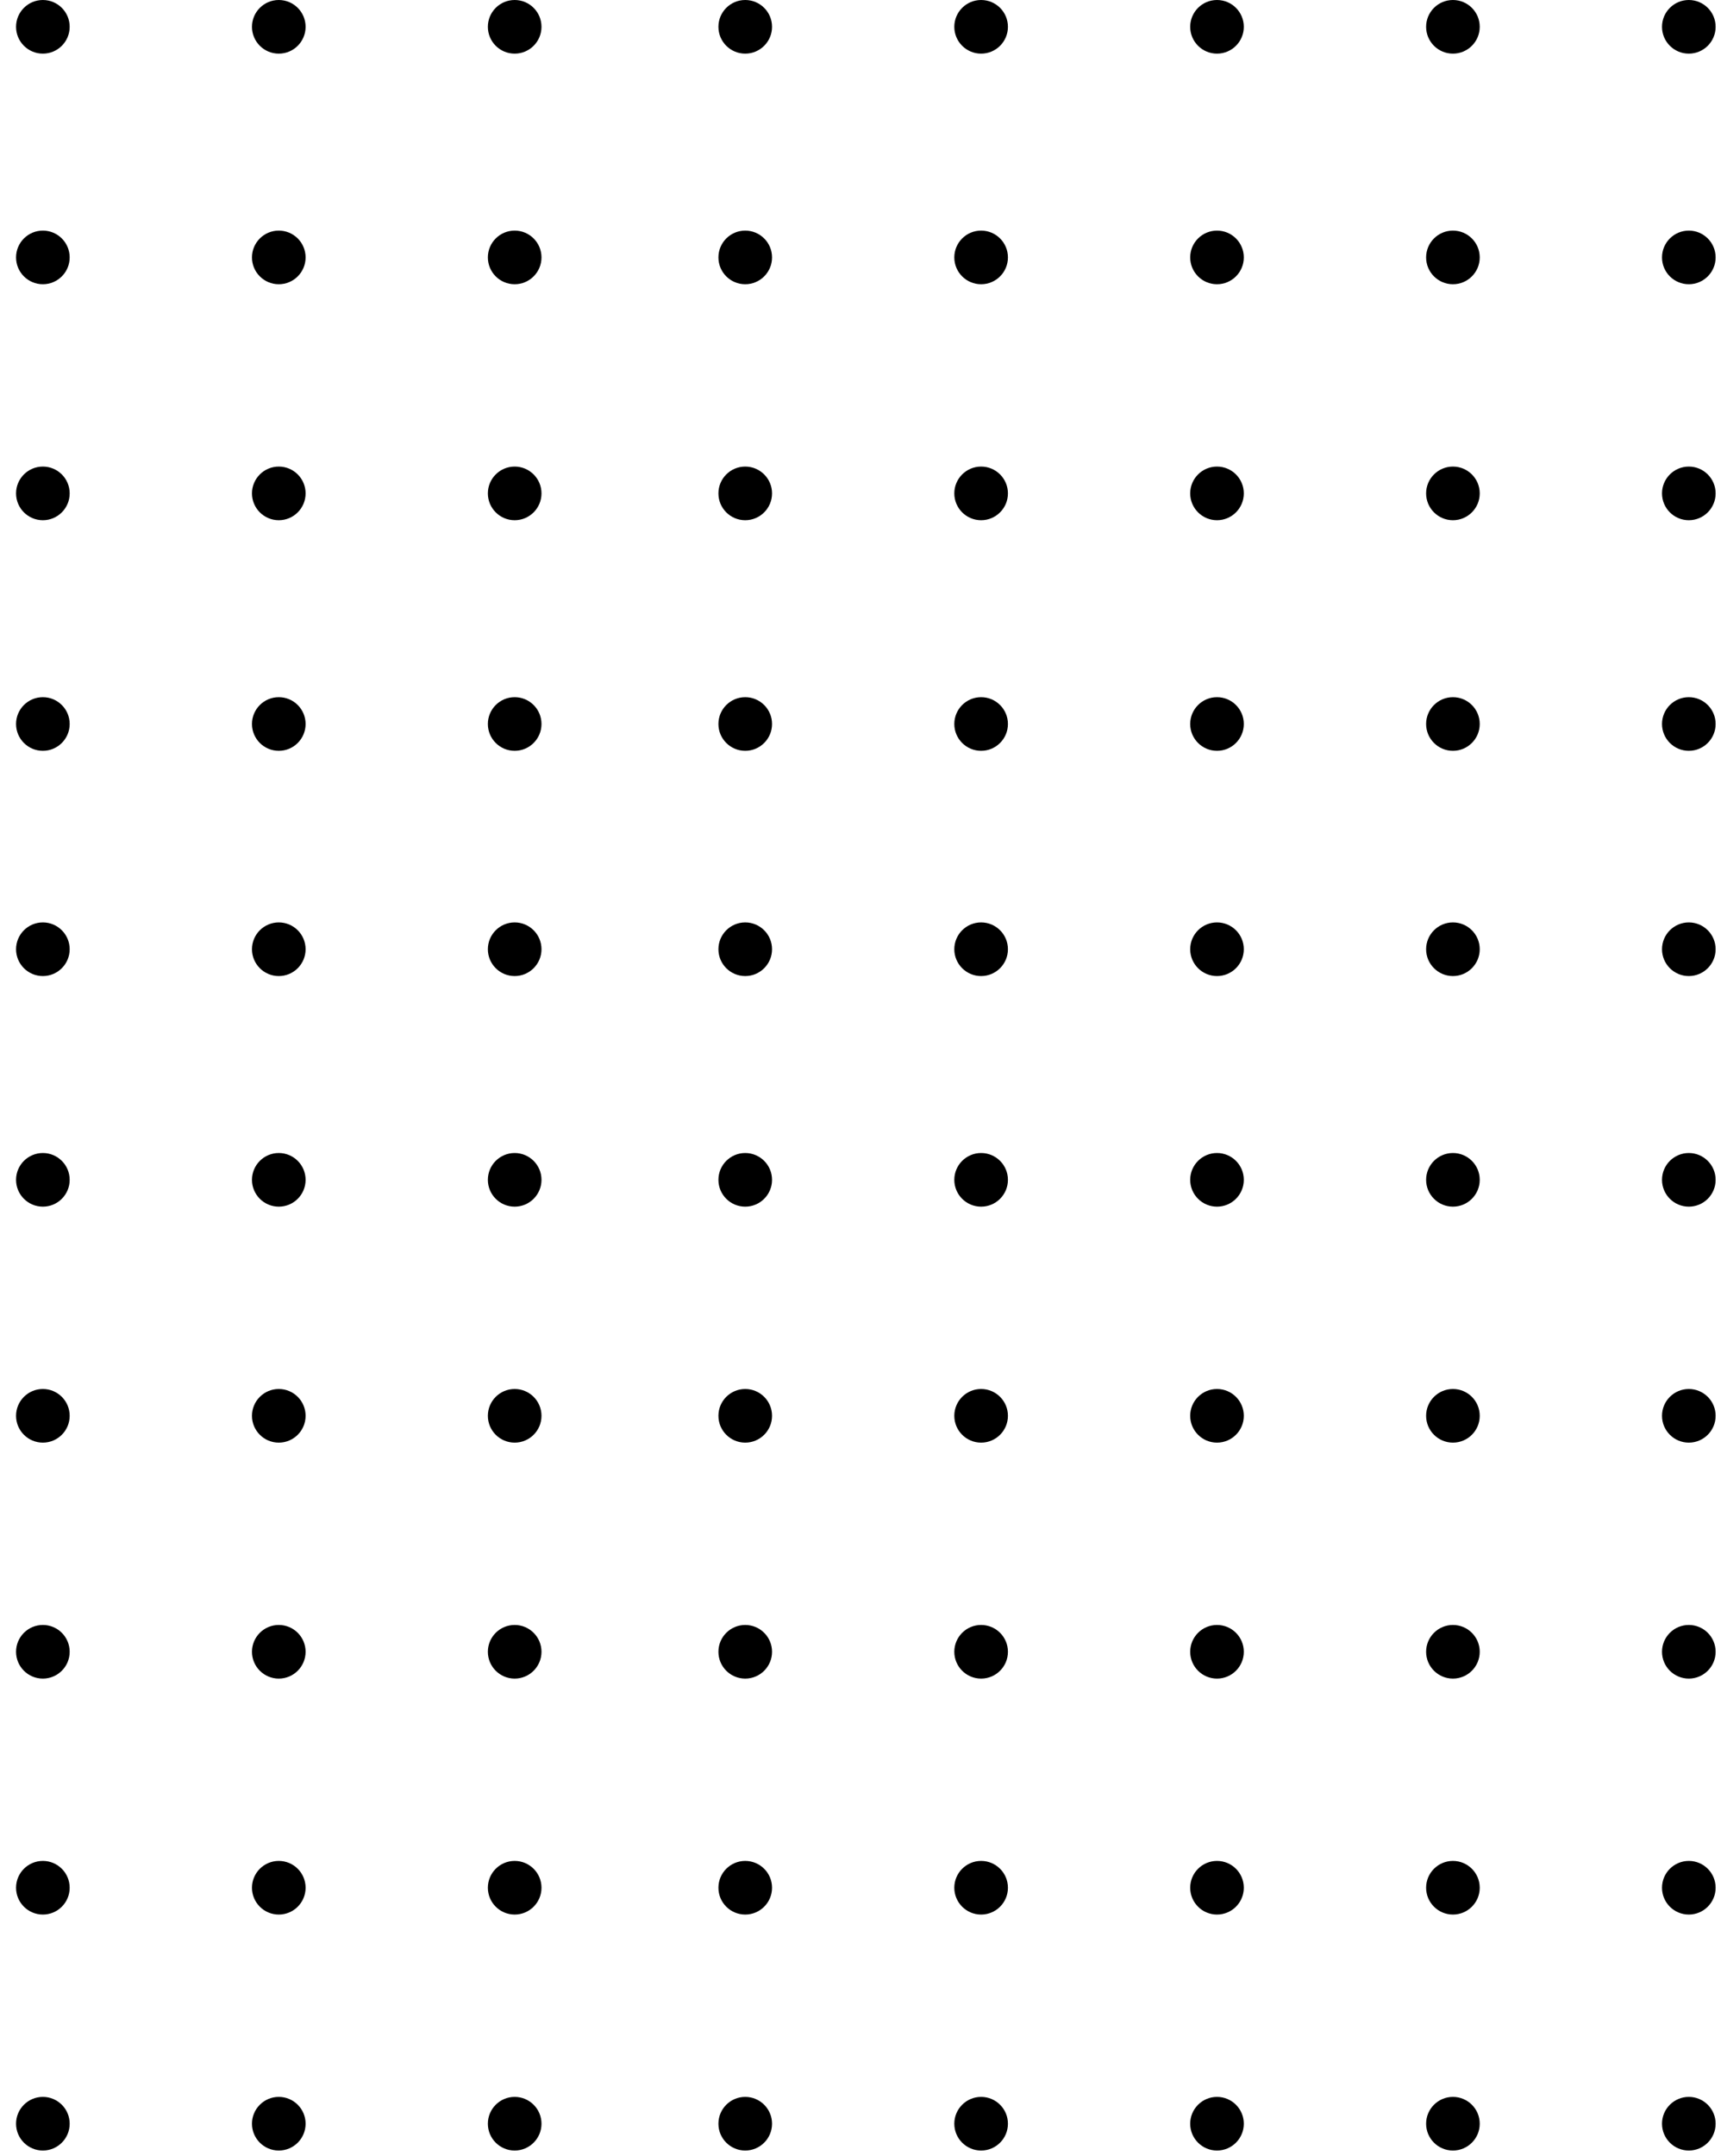  <svg
                    width="107"
                    height="134"
                    viewBox="0 0 107 134"
                    fill="none"
                    xmlns="http://www.w3.org/2000/svg"
                  >
                    <circle
                      cx="104.999"
                      cy="132"
                      r="1.667"
                      transform="rotate(180 104.999 132)"
                      fill="#000"
                    />
                    <circle
                      cx="104.999"
                      cy="117.333"
                      r="1.667"
                      transform="rotate(180 104.999 117.333)"
                      fill="#000"
                    />
                    <circle
                      cx="104.999"
                      cy="102.667"
                      r="1.667"
                      transform="rotate(180 104.999 102.667)"
                      fill="#000"
                    />
                    <circle
                      cx="104.999"
                      cy="88"
                      r="1.667"
                      transform="rotate(180 104.999 88)"
                      fill="#000"
                    />
                    <circle
                      cx="104.999"
                      cy="73.333"
                      r="1.667"
                      transform="rotate(180 104.999 73.333)"
                      fill="#000"
                    />
                    <circle
                      cx="104.999"
                      cy="45"
                      r="1.667"
                      transform="rotate(180 104.999 45)"
                      fill="#000"
                    />
                    <circle
                      cx="104.999"
                      cy="16"
                      r="1.667"
                      transform="rotate(180 104.999 16)"
                      fill="#000"
                    />
                    <circle
                      cx="104.999"
                      cy="59"
                      r="1.667"
                      transform="rotate(180 104.999 59)"
                      fill="#000"
                    />
                    <circle
                      cx="104.999"
                      cy="30.667"
                      r="1.667"
                      transform="rotate(180 104.999 30.667)"
                      fill="#000"
                    />
                    <circle
                      cx="104.999"
                      cy="1.667"
                      r="1.667"
                      transform="rotate(180 104.999 1.667)"
                      fill="#000"
                    />
                    <circle
                      cx="90.333"
                      cy="132"
                      r="1.667"
                      transform="rotate(180 90.333 132)"
                      fill="#000"
                    />
                    <circle
                      cx="90.333"
                      cy="117.333"
                      r="1.667"
                      transform="rotate(180 90.333 117.333)"
                      fill="#000"
                    />
                    <circle
                      cx="90.333"
                      cy="102.667"
                      r="1.667"
                      transform="rotate(180 90.333 102.667)"
                      fill="#000"
                    />
                    <circle
                      cx="90.333"
                      cy="88"
                      r="1.667"
                      transform="rotate(180 90.333 88)"
                      fill="#000"
                    />
                    <circle
                      cx="90.333"
                      cy="73.333"
                      r="1.667"
                      transform="rotate(180 90.333 73.333)"
                      fill="#000"
                    />
                    <circle
                      cx="90.333"
                      cy="45"
                      r="1.667"
                      transform="rotate(180 90.333 45)"
                      fill="#000"
                    />
                    <circle
                      cx="90.333"
                      cy="16"
                      r="1.667"
                      transform="rotate(180 90.333 16)"
                      fill="#000"
                    />
                    <circle
                      cx="90.333"
                      cy="59"
                      r="1.667"
                      transform="rotate(180 90.333 59)"
                      fill="#000"
                    />
                    <circle
                      cx="90.333"
                      cy="30.667"
                      r="1.667"
                      transform="rotate(180 90.333 30.667)"
                      fill="#000"
                    />
                    <circle
                      cx="90.333"
                      cy="1.667"
                      r="1.667"
                      transform="rotate(180 90.333 1.667)"
                      fill="#000"
                    />
                    <circle
                      cx="75.665"
                      cy="132"
                      r="1.667"
                      transform="rotate(180 75.665 132)"
                      fill="#000"
                    />
                    <circle
                      cx="31.999"
                      cy="132"
                      r="1.667"
                      transform="rotate(180 31.999 132)"
                      fill="#000"
                    />
                    <circle
                      cx="75.665"
                      cy="117.333"
                      r="1.667"
                      transform="rotate(180 75.665 117.333)"
                      fill="#000"
                    />
                    <circle
                      cx="31.999"
                      cy="117.333"
                      r="1.667"
                      transform="rotate(180 31.999 117.333)"
                      fill="#000"
                    />
                    <circle
                      cx="75.665"
                      cy="102.667"
                      r="1.667"
                      transform="rotate(180 75.665 102.667)"
                      fill="#000"
                    />
                    <circle
                      cx="31.999"
                      cy="102.667"
                      r="1.667"
                      transform="rotate(180 31.999 102.667)"
                      fill="#000"
                    />
                    <circle
                      cx="75.665"
                      cy="88"
                      r="1.667"
                      transform="rotate(180 75.665 88)"
                      fill="#000"
                    />
                    <circle
                      cx="31.999"
                      cy="88"
                      r="1.667"
                      transform="rotate(180 31.999 88)"
                      fill="#000"
                    />
                    <circle
                      cx="75.665"
                      cy="73.333"
                      r="1.667"
                      transform="rotate(180 75.665 73.333)"
                      fill="#000"
                    />
                    <circle
                      cx="31.999"
                      cy="73.333"
                      r="1.667"
                      transform="rotate(180 31.999 73.333)"
                      fill="#000"
                    />
                    <circle
                      cx="75.665"
                      cy="45"
                      r="1.667"
                      transform="rotate(180 75.665 45)"
                      fill="#000"
                    />
                    <circle
                      cx="31.999"
                      cy="45"
                      r="1.667"
                      transform="rotate(180 31.999 45)"
                      fill="#000"
                    />
                    <circle
                      cx="75.665"
                      cy="16"
                      r="1.667"
                      transform="rotate(180 75.665 16)"
                      fill="#000"
                    />
                    <circle
                      cx="31.999"
                      cy="16"
                      r="1.667"
                      transform="rotate(180 31.999 16)"
                      fill="#000"
                    />
                    <circle
                      cx="75.665"
                      cy="59"
                      r="1.667"
                      transform="rotate(180 75.665 59)"
                      fill="#000"
                    />
                    <circle
                      cx="31.999"
                      cy="59"
                      r="1.667"
                      transform="rotate(180 31.999 59)"
                      fill="#000"
                    />
                    <circle
                      cx="75.665"
                      cy="30.667"
                      r="1.667"
                      transform="rotate(180 75.665 30.667)"
                      fill="#000"
                    />
                    <circle
                      cx="31.999"
                      cy="30.667"
                      r="1.667"
                      transform="rotate(180 31.999 30.667)"
                      fill="#000"
                    />
                    <circle
                      cx="75.665"
                      cy="1.667"
                      r="1.667"
                      transform="rotate(180 75.665 1.667)"
                      fill="#000"
                    />
                    <circle
                      cx="31.999"
                      cy="1.667"
                      r="1.667"
                      transform="rotate(180 31.999 1.667)"
                      fill="#000"
                    />
                    <circle
                      cx="60.999"
                      cy="132"
                      r="1.667"
                      transform="rotate(180 60.999 132)"
                      fill="#000"
                    />
                    <circle
                      cx="17.333"
                      cy="132"
                      r="1.667"
                      transform="rotate(180 17.333 132)"
                      fill="#000"
                    />
                    <circle
                      cx="60.999"
                      cy="117.333"
                      r="1.667"
                      transform="rotate(180 60.999 117.333)"
                      fill="#000"
                    />
                    <circle
                      cx="17.333"
                      cy="117.333"
                      r="1.667"
                      transform="rotate(180 17.333 117.333)"
                      fill="#000"
                    />
                    <circle
                      cx="60.999"
                      cy="102.667"
                      r="1.667"
                      transform="rotate(180 60.999 102.667)"
                      fill="#000"
                    />
                    <circle
                      cx="17.333"
                      cy="102.667"
                      r="1.667"
                      transform="rotate(180 17.333 102.667)"
                      fill="#000"
                    />
                    <circle
                      cx="60.999"
                      cy="88"
                      r="1.667"
                      transform="rotate(180 60.999 88)"
                      fill="#000"
                    />
                    <circle
                      cx="17.333"
                      cy="88"
                      r="1.667"
                      transform="rotate(180 17.333 88)"
                      fill="#000"
                    />
                    <circle
                      cx="60.999"
                      cy="73.333"
                      r="1.667"
                      transform="rotate(180 60.999 73.333)"
                      fill="#000"
                    />
                    <circle
                      cx="17.333"
                      cy="73.333"
                      r="1.667"
                      transform="rotate(180 17.333 73.333)"
                      fill="#000"
                    />
                    <circle
                      cx="60.999"
                      cy="45"
                      r="1.667"
                      transform="rotate(180 60.999 45)"
                      fill="#000"
                    />
                    <circle
                      cx="17.333"
                      cy="45"
                      r="1.667"
                      transform="rotate(180 17.333 45)"
                      fill="#000"
                    />
                    <circle
                      cx="60.999"
                      cy="16"
                      r="1.667"
                      transform="rotate(180 60.999 16)"
                      fill="#000"
                    />
                    <circle
                      cx="17.333"
                      cy="16"
                      r="1.667"
                      transform="rotate(180 17.333 16)"
                      fill="#000"
                    />
                    <circle
                      cx="60.999"
                      cy="59"
                      r="1.667"
                      transform="rotate(180 60.999 59)"
                      fill="#000"
                    />
                    <circle
                      cx="17.333"
                      cy="59"
                      r="1.667"
                      transform="rotate(180 17.333 59)"
                      fill="#000"
                    />
                    <circle
                      cx="60.999"
                      cy="30.667"
                      r="1.667"
                      transform="rotate(180 60.999 30.667)"
                      fill="#000"
                    />
                    <circle
                      cx="17.333"
                      cy="30.667"
                      r="1.667"
                      transform="rotate(180 17.333 30.667)"
                      fill="#000"
                    />
                    <circle
                      cx="60.999"
                      cy="1.667"
                      r="1.667"
                      transform="rotate(180 60.999 1.667)"
                      fill="#000"
                    />
                    <circle
                      cx="17.333"
                      cy="1.667"
                      r="1.667"
                      transform="rotate(180 17.333 1.667)"
                      fill="#000"
                    />
                    <circle
                      cx="46.333"
                      cy="132"
                      r="1.667"
                      transform="rotate(180 46.333 132)"
                      fill="#000"
                    />
                    <circle
                      cx="2.665"
                      cy="132"
                      r="1.667"
                      transform="rotate(180 2.665 132)"
                      fill="#000"
                    />
                    <circle
                      cx="46.333"
                      cy="117.333"
                      r="1.667"
                      transform="rotate(180 46.333 117.333)"
                      fill="#000"
                    />
                    <circle
                      cx="2.665"
                      cy="117.333"
                      r="1.667"
                      transform="rotate(180 2.665 117.333)"
                      fill="#000"
                    />
                    <circle
                      cx="46.333"
                      cy="102.667"
                      r="1.667"
                      transform="rotate(180 46.333 102.667)"
                      fill="#000"
                    />
                    <circle
                      cx="2.665"
                      cy="102.667"
                      r="1.667"
                      transform="rotate(180 2.665 102.667)"
                      fill="#000"
                    />
                    <circle
                      cx="46.333"
                      cy="88"
                      r="1.667"
                      transform="rotate(180 46.333 88)"
                      fill="#000"
                    />
                    <circle
                      cx="2.665"
                      cy="88"
                      r="1.667"
                      transform="rotate(180 2.665 88)"
                      fill="#000"
                    />
                    <circle
                      cx="46.333"
                      cy="73.333"
                      r="1.667"
                      transform="rotate(180 46.333 73.333)"
                      fill="#000"
                    />
                    <circle
                      cx="2.665"
                      cy="73.333"
                      r="1.667"
                      transform="rotate(180 2.665 73.333)"
                      fill="#000"
                    />
                    <circle
                      cx="46.333"
                      cy="45"
                      r="1.667"
                      transform="rotate(180 46.333 45)"
                      fill="#000"
                    />
                    <circle
                      cx="2.665"
                      cy="45"
                      r="1.667"
                      transform="rotate(180 2.665 45)"
                      fill="#000"
                    />
                    <circle
                      cx="46.333"
                      cy="16"
                      r="1.667"
                      transform="rotate(180 46.333 16)"
                      fill="#000"
                    />
                    <circle
                      cx="2.665"
                      cy="16"
                      r="1.667"
                      transform="rotate(180 2.665 16)"
                      fill="#000"
                    />
                    <circle
                      cx="46.333"
                      cy="59"
                      r="1.667"
                      transform="rotate(180 46.333 59)"
                      fill="#000"
                    />
                    <circle
                      cx="2.665"
                      cy="59"
                      r="1.667"
                      transform="rotate(180 2.665 59)"
                      fill="#000"
                    />
                    <circle
                      cx="46.333"
                      cy="30.667"
                      r="1.667"
                      transform="rotate(180 46.333 30.667)"
                      fill="#000"
                    />
                    <circle
                      cx="2.665"
                      cy="30.667"
                      r="1.667"
                      transform="rotate(180 2.665 30.667)"
                      fill="#000"
                    />
                    <circle
                      cx="46.333"
                      cy="1.667"
                      r="1.667"
                      transform="rotate(180 46.333 1.667)"
                      fill="#000"
                    />
                    <circle
                      cx="2.665"
                      cy="1.667"
                      r="1.667"
                      transform="rotate(180 2.665 1.667)"
                      fill="#000"
                    />
                  </svg>